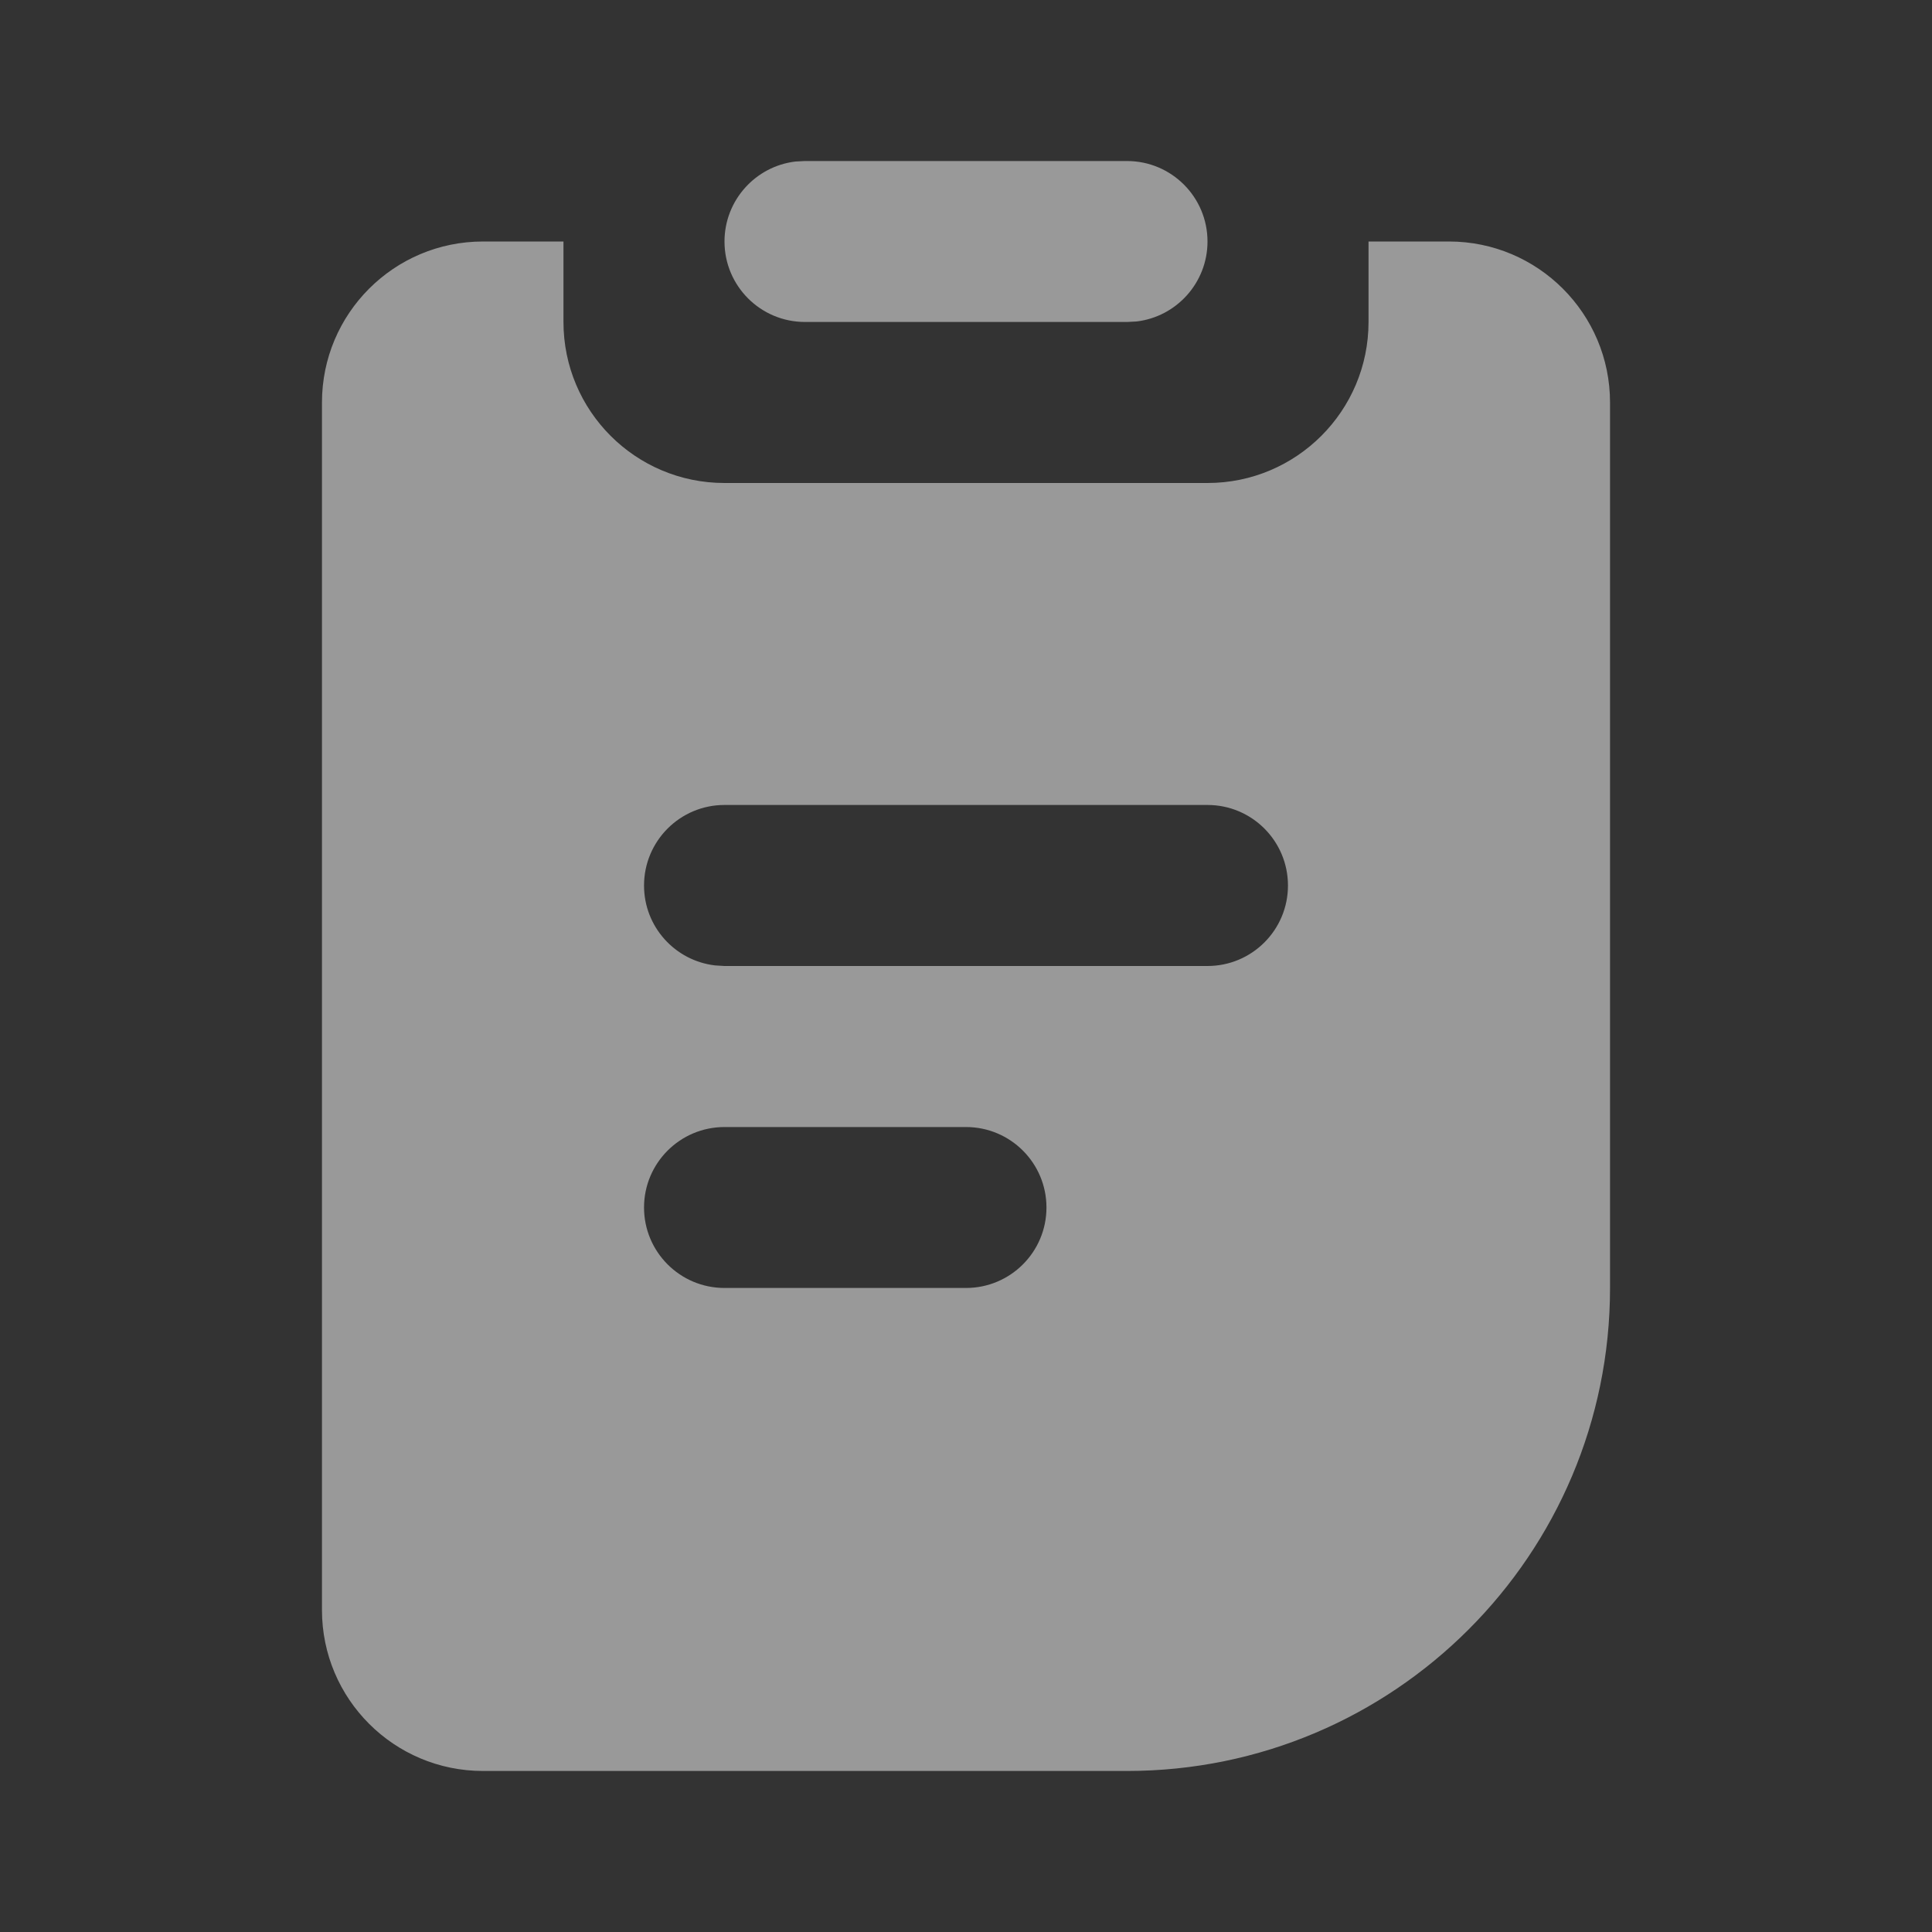 <svg width="20" height="20" viewBox="0 0 20 20" fill="none" xmlns="http://www.w3.org/2000/svg">
   <rect x="0" y="0" width="20" height="20" fill="#333333" stroke="none"/>
   <path d="M5.833 2.5V3.333C5.833 4.254 6.579 5 7.5 5H12.5C13.42 5 14.167 4.254 14.167 3.333V2.5H15C15.92 2.5 16.667 3.246 16.667 4.167V13.333C16.667 16.095 14.428 18.333 11.667 18.333H5C4.079 18.333 3.333 17.587 3.333 16.667V4.167C3.333 3.246 4.079 2.5 5 2.5H5.833ZM10 11.667H7.5C7.04 11.667 6.667 12.04 6.667 12.5C6.667 12.96 7.04 13.333 7.5 13.333H10C10.46 13.333 10.833 12.96 10.833 12.5C10.833 12.04 10.46 11.667 10 11.667ZM12.5 8.333H7.5C7.04 8.333 6.667 8.706 6.667 9.167C6.667 9.594 6.988 9.946 7.403 9.994L7.5 10H12.5C12.96 10 13.333 9.627 13.333 9.167C13.333 8.706 12.96 8.333 12.5 8.333ZM11.667 1.667C12.127 1.667 12.5 2.04 12.5 2.5C12.5 2.927 12.178 3.28 11.764 3.328L11.667 3.333H8.333C7.873 3.333 7.5 2.96 7.5 2.5C7.5 2.073 7.822 1.72 8.236 1.672L8.333 1.667H11.667Z" fill="white" fill-opacity="0.5"/>
   </svg>
   